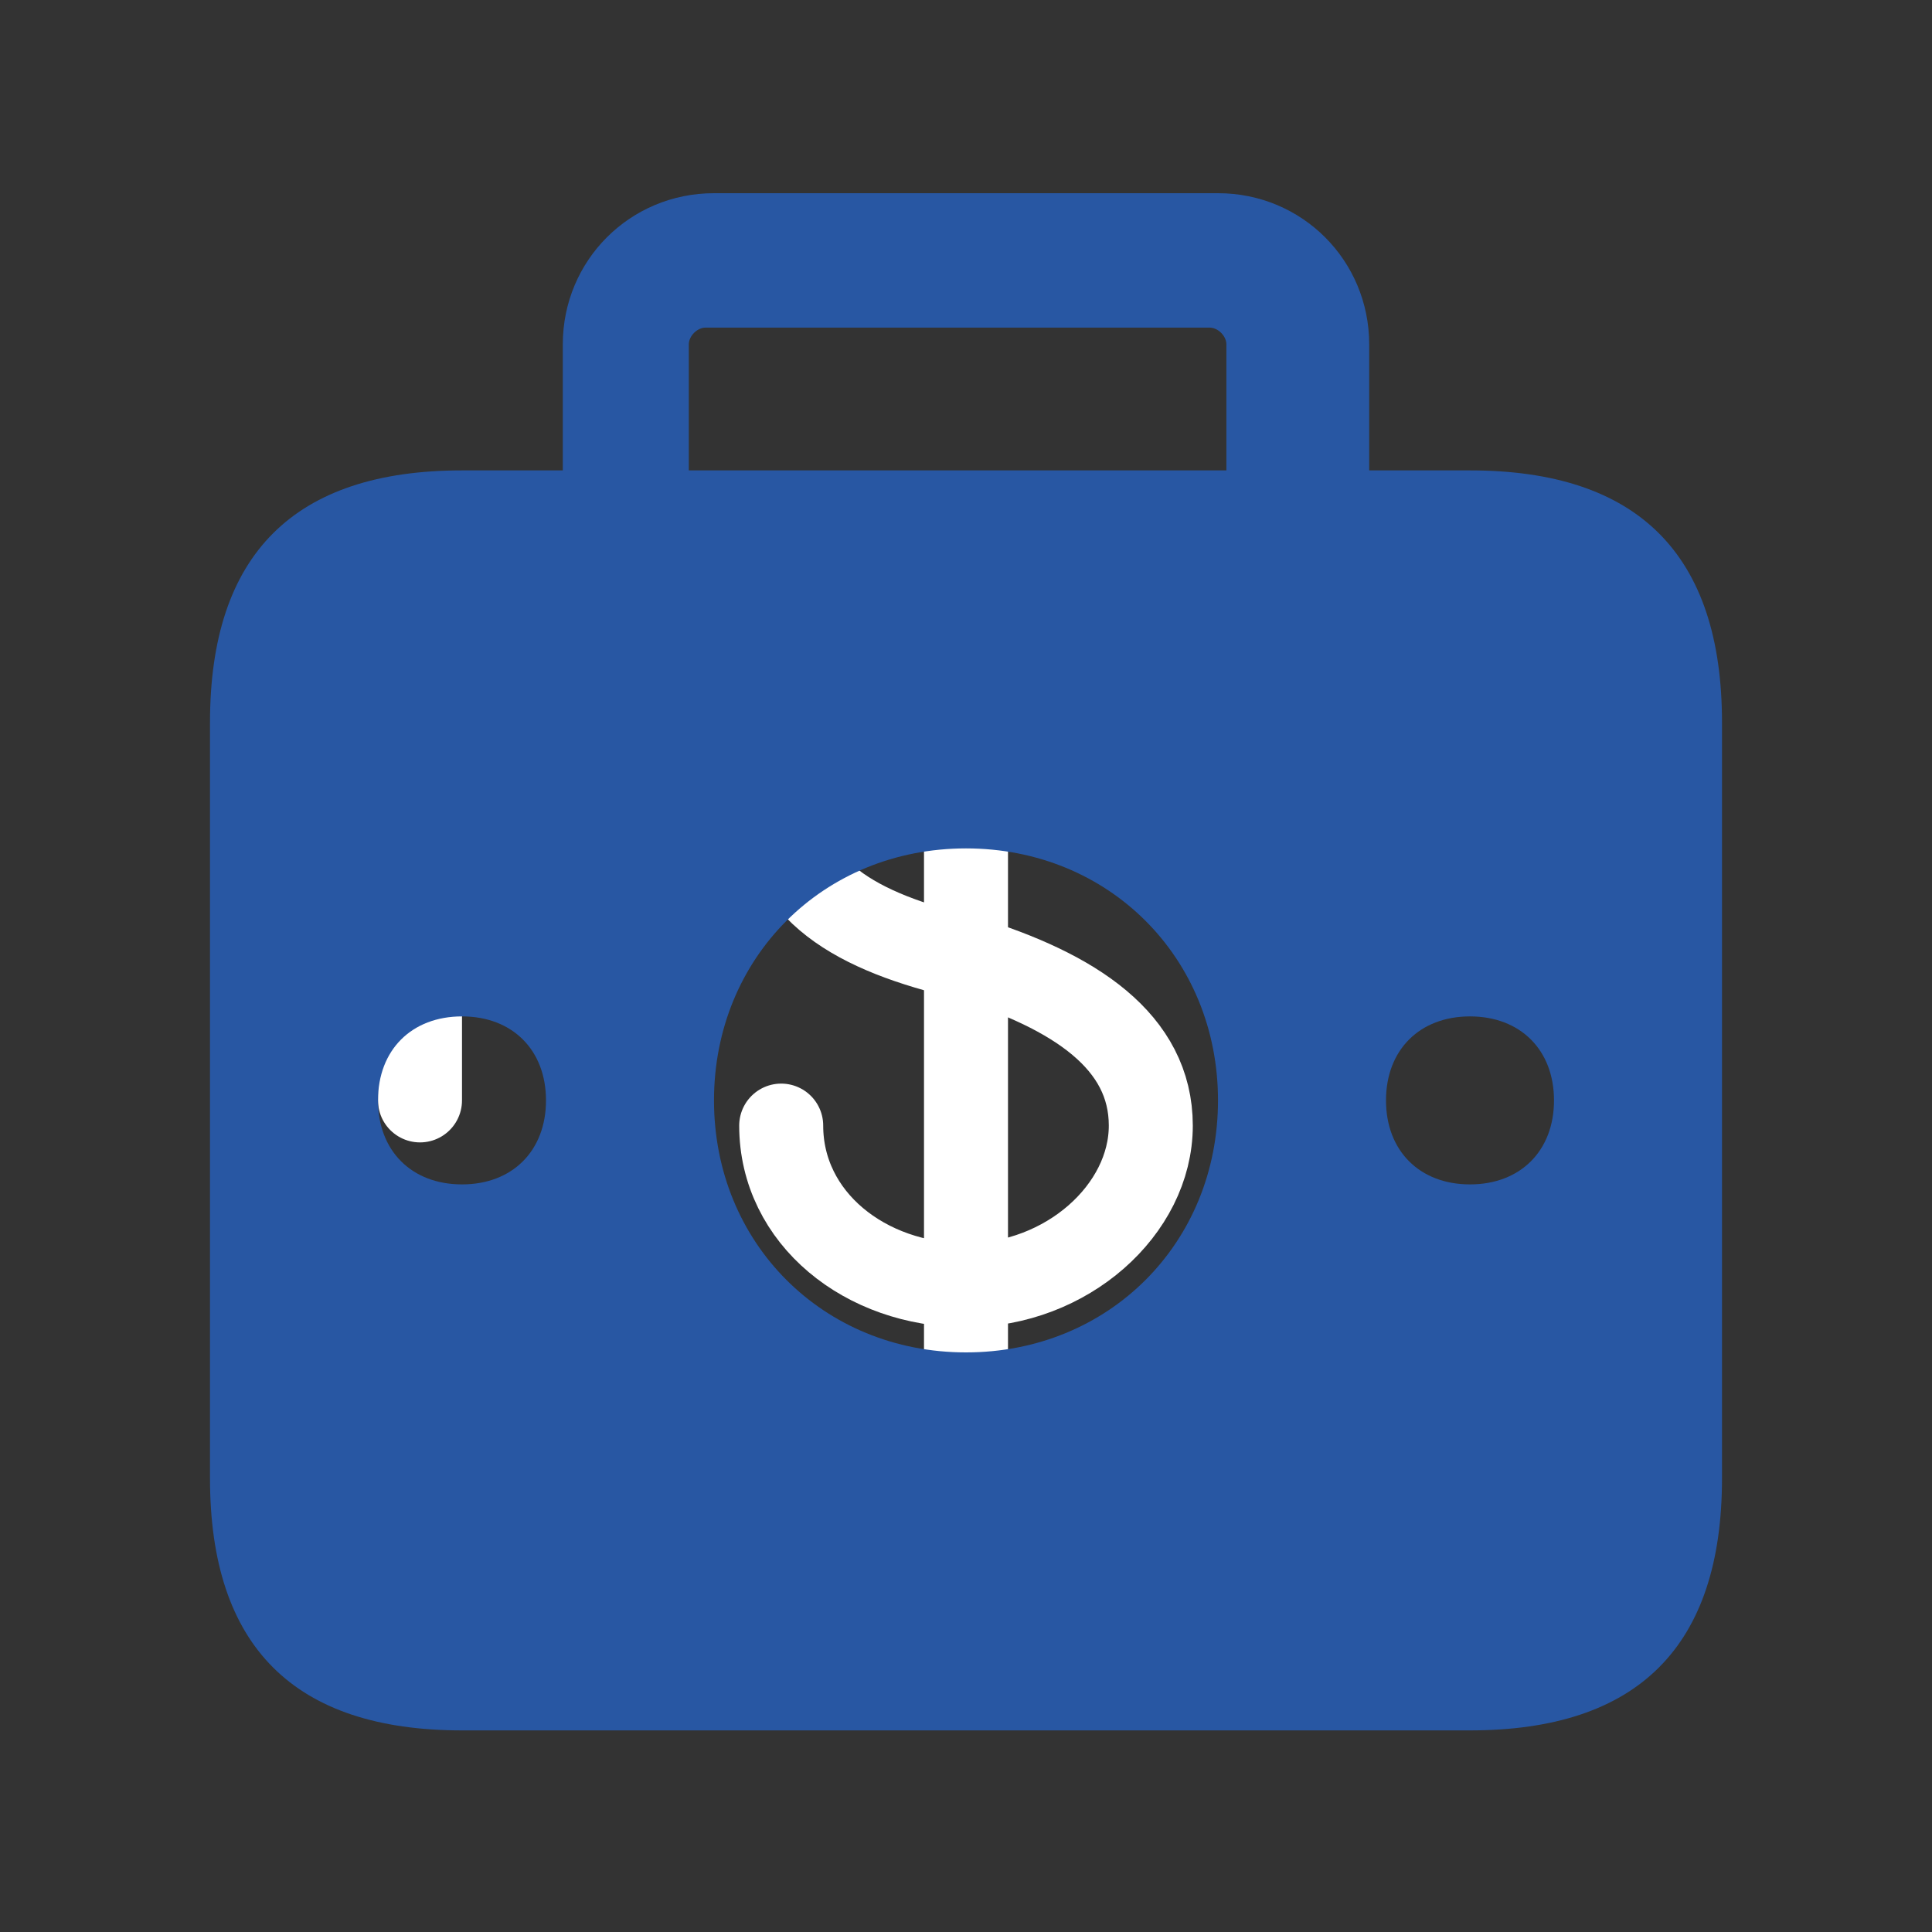 <?xml version="1.0" encoding="utf-8"?>
<!-- Generator: Adobe Illustrator 24.3.0, SVG Export Plug-In . SVG Version: 6.00 Build 0)  -->
<svg version="1.1" id="Capa_1" xmlns="http://www.w3.org/2000/svg" xmlns:xlink="http://www.w3.org/1999/xlink" x="0px" y="0px"
	 viewBox="0 0 23 23" style="enable-background:new 0 0 23 23;" xml:space="preserve">
<rect x="0" y="0" width="23" height="23" fill="#333333" stroke="none"/>
<style type="text/css">
	.st0{fill:none;stroke:#FFFFFF;stroke-linecap:round;stroke-linejoin:round;stroke-miterlimit:10;}
	.st1{fill:#2857A3;}
</style>
<g>
	<path class="st0" d="M13.7,9.5c0-1.1-1-1.9-2.2-1.9S9.3,8.4,9.3,9.5s0.9,1.6,2.2,1.9"/>
	<path class="st0" d="M9.3,13.4c0,1.1,1,1.9,2.2,1.9s2.2-0.9,2.2-1.9s-0.9-1.6-2.2-2"/>
	<line class="st0" x1="11.5" y1="6.3" x2="11.5" y2="16.7"/>
</g>
<g>
	<g>
		<line class="st0" x1="5" y1="13.1" x2="5" y2="9.7"/>
		<line class="st0" x1="6.7" y1="11.4" x2="3.3" y2="11.4"/>
	</g>
	<line class="st0" x1="19.7" y1="11.4" x2="16.3" y2="11.4"/>
</g>
<path id="briefcase-money" class="st1" d="M17.5,5.6h-1.2V4.1c0-1-0.8-1.8-1.8-1.8h-6c-1,0-1.8,0.8-1.8,1.8v1.5H5.5c-2,0-3,1-3,3v9
	c0,2,1,3,3,3h12c2,0,3-1,3-3v-9C20.5,6.6,19.5,5.6,17.5,5.6z M5.5,14.1c-0.6,0-1-0.4-1-1c0-0.6,0.4-1,1-1s1,0.4,1,1
	C6.5,13.7,6.1,14.1,5.5,14.1z M11.5,16.1c-1.7,0-3-1.3-3-3s1.3-3,3-3c1.7,0,3,1.3,3,3S13.2,16.1,11.5,16.1z M8.2,5.6V4.1
	c0-0.1,0.1-0.2,0.2-0.2h6c0.1,0,0.2,0.1,0.2,0.2v1.5H8.2z M17.5,14.1c-0.6,0-1-0.4-1-1c0-0.6,0.4-1,1-1s1,0.4,1,1
	C18.5,13.7,18.1,14.1,17.5,14.1z"/>
</svg>
